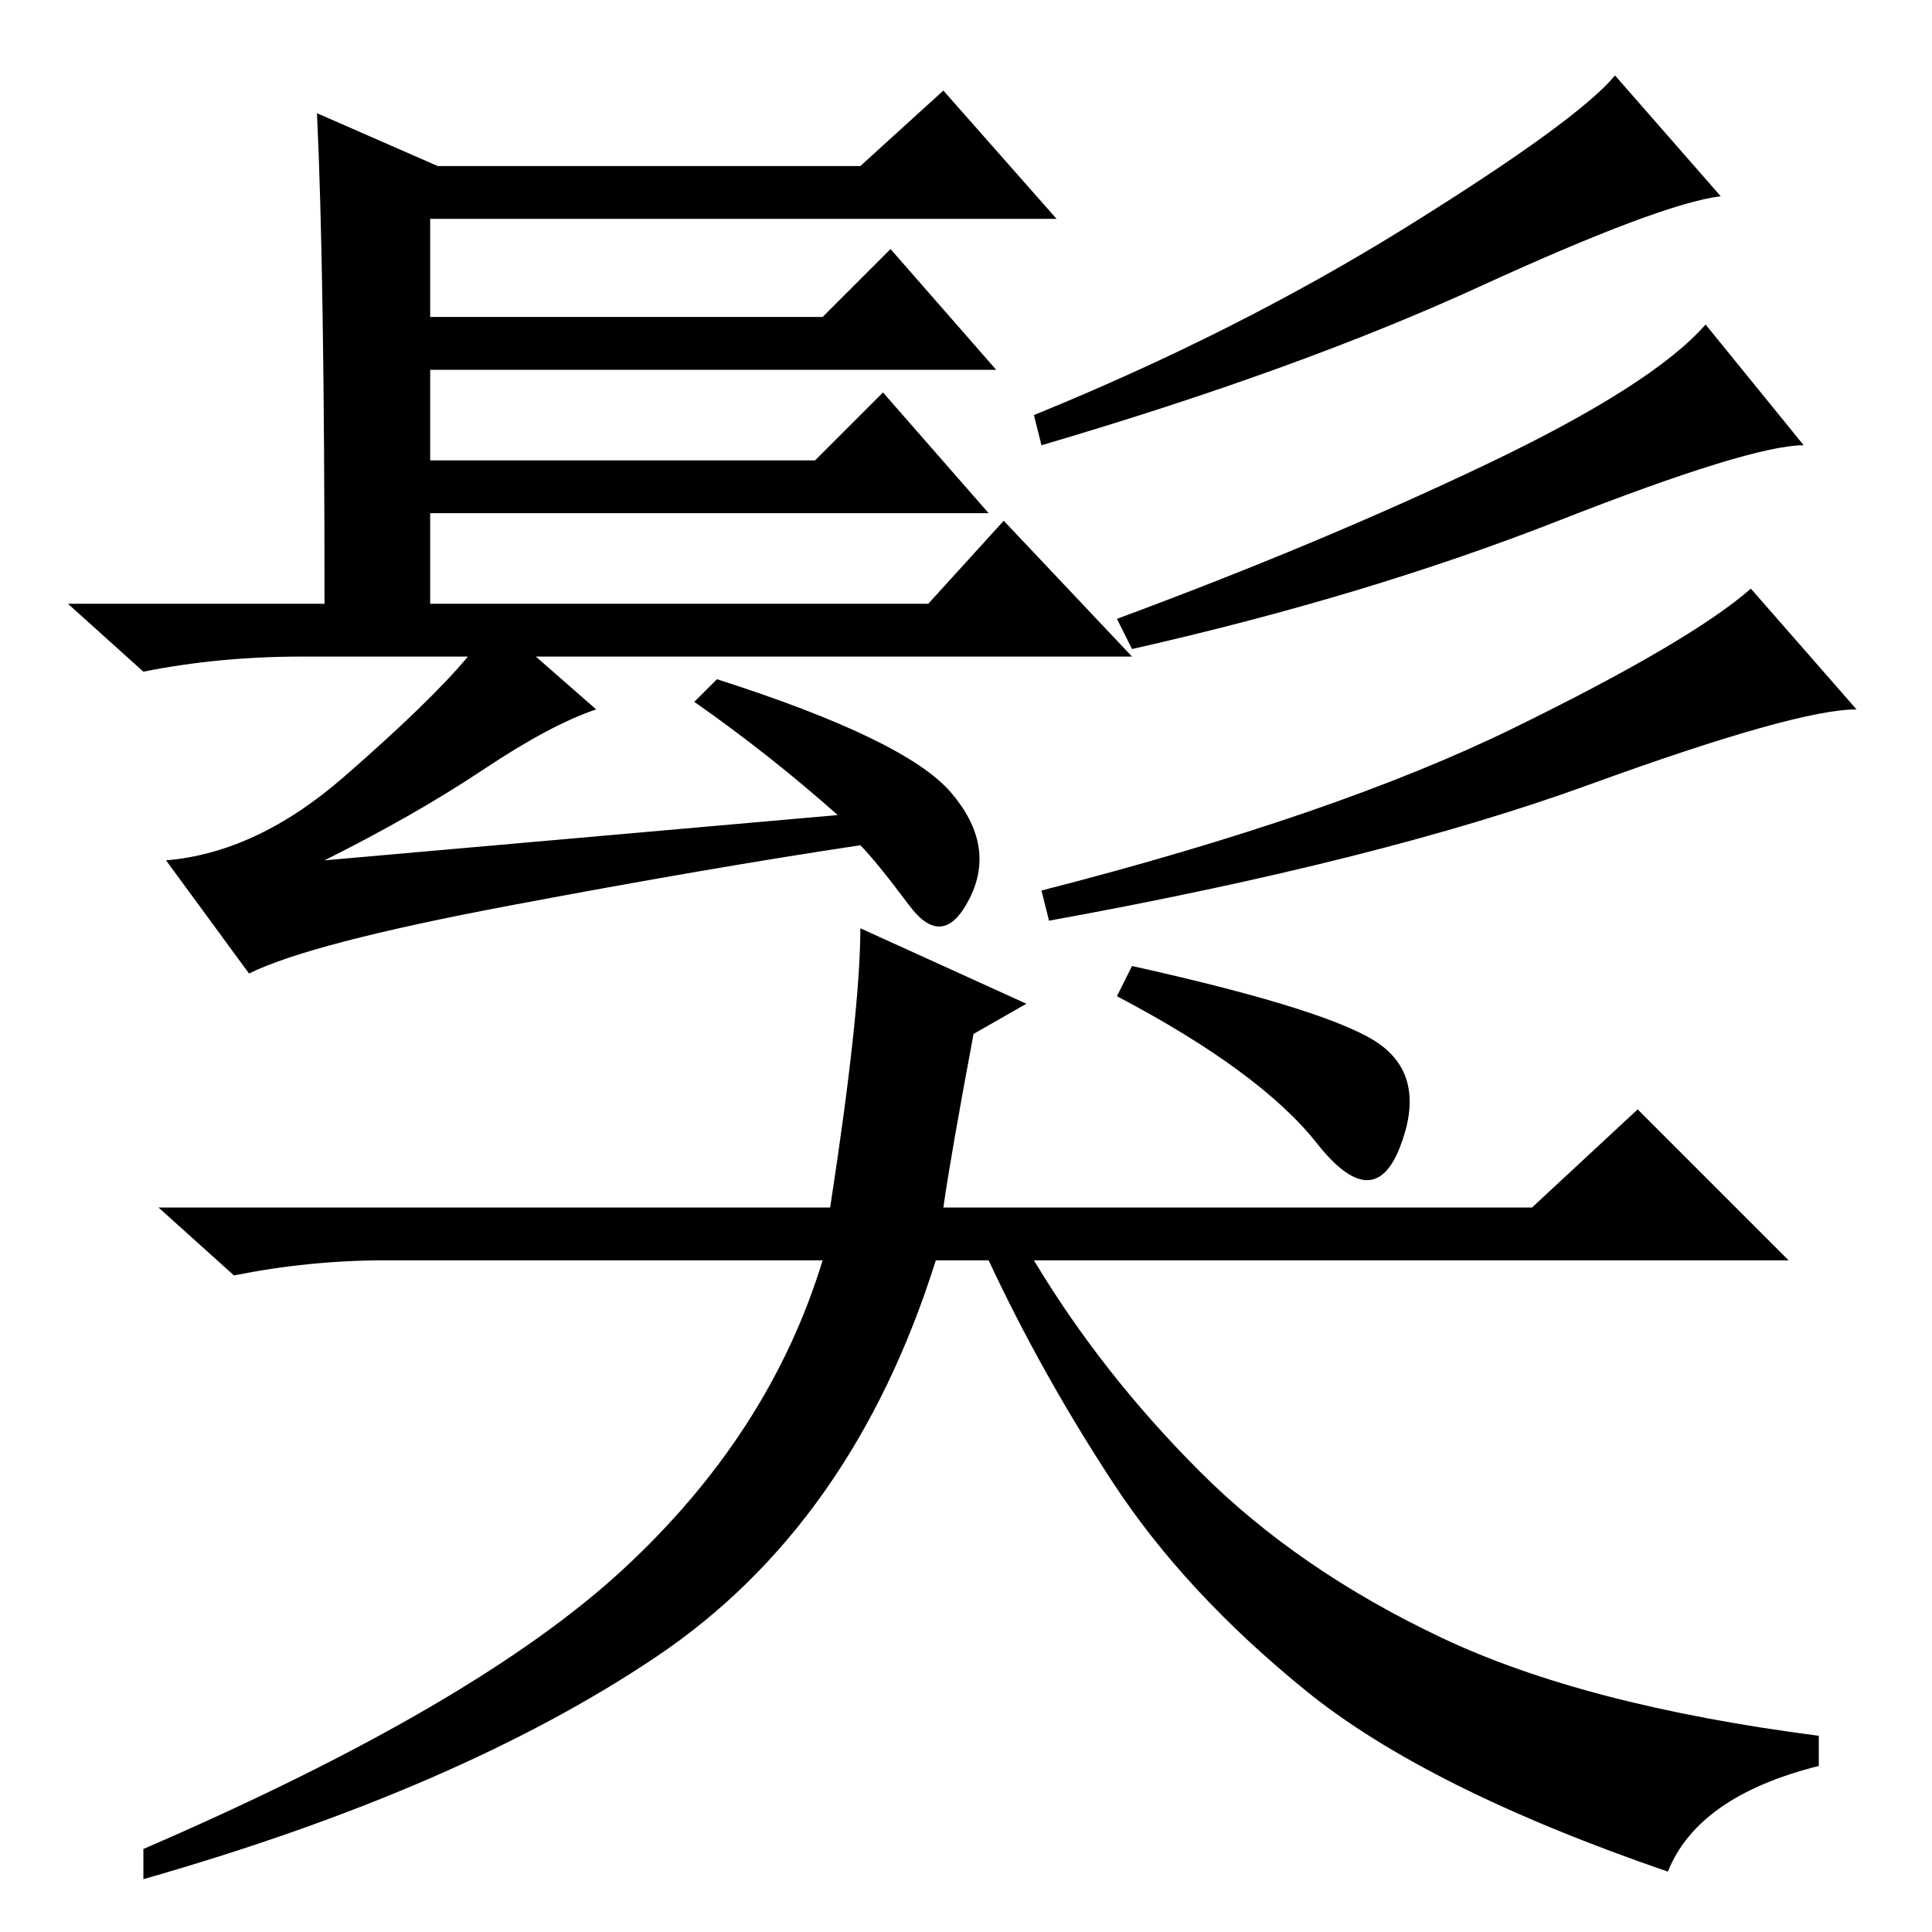 <?xml version="1.0" standalone="no"?>
<!DOCTYPE svg PUBLIC "-//W3C//DTD SVG 1.1//EN" "http://www.w3.org/Graphics/SVG/1.1/DTD/svg11.dtd" >
<svg xmlns="http://www.w3.org/2000/svg" xmlns:xlink="http://www.w3.org/1999/xlink" version="1.1" viewBox="0 -36 256 256">
  <g transform="matrix(1 0 0 -1 0 220)">
   <path fill="currentColor"
d="M42 241l16 -7h56l11 10l15 -17h-83v-13h52l9 9l14 -16h-75v-12h51l9 9l14 -16h-74v-12h66l10 11l17 -18h-79l8 -7q-6 -2 -15 -8t-21 -12l68 6q-9 8 -19 15l3 3q25 -8 31 -15t2.5 -14t-8 -1t-6.5 8q-20 -3 -46.5 -8t-34.5 -9l-11 15q12 1 23.5 11t16.5 16h-22
q-11 0 -21 -2l-10 9h34q0 44 -1 65zM228 230q-8 -1 -32 -12t-58 -21l-1 4q27 11 49.5 25t27.5 20zM239 197q-7 0 -32.5 -10t-56.5 -17l-2 4q27 10 49 20.5t29 18.5zM246 162q-8 0 -35.5 -10t-71.5 -18l-1 4q39 10 62.5 21.5t31.5 18.5zM110 96q4 26 4 37l22 -10l-7 -4
q-3 -16 -4 -23h78l14 13l20 -20h-100q9 -15 22 -28t32 -22t50 -13v-4q-16 -4 -20 -14q-32 11 -48 24t-25.5 27.5t-16.5 29.5h-7q-11 -35 -37 -52.5t-68 -29.5v4q44 19 63.5 37t26.5 41h-58q-10 0 -20 -2l-10 9h89zM183 117.5q6 -4.5 2.5 -13.5t-11 0.5t-26.5 19.5l2 4
q27 -6 33 -10.5z" />
  </g>

</svg>
